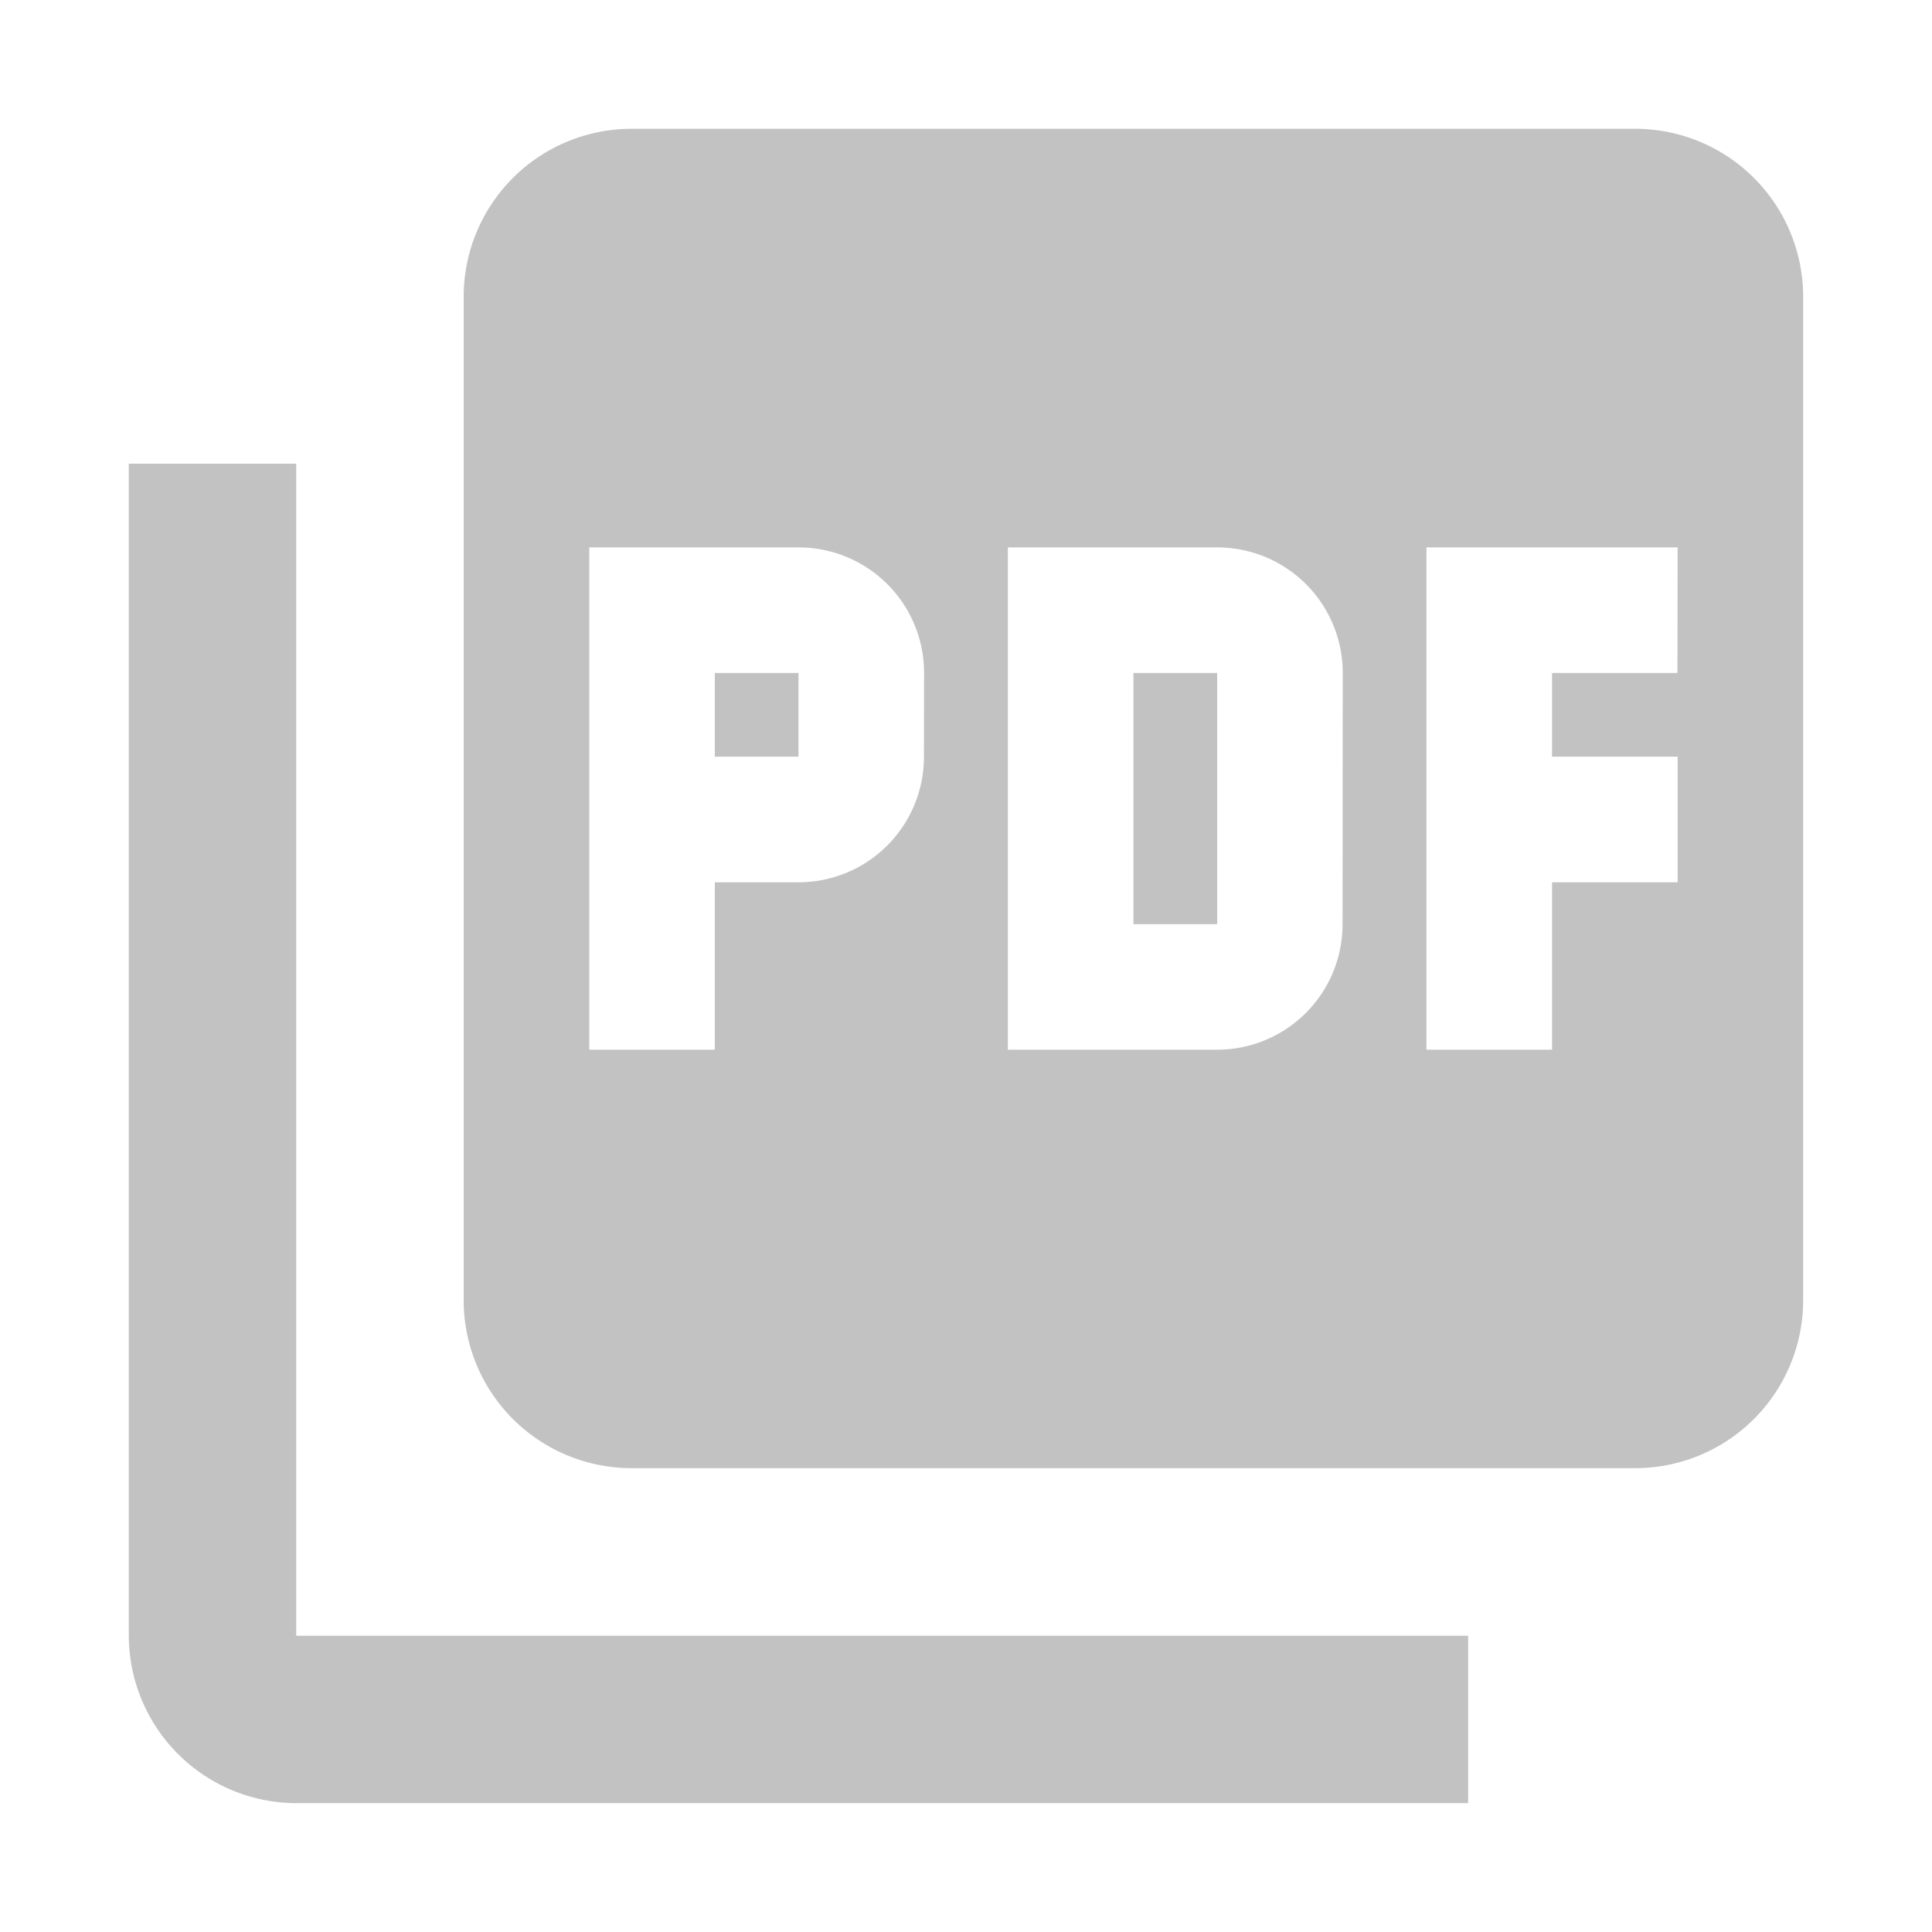 <svg xmlns="http://www.w3.org/2000/svg" width="45.871" height="45.871" viewBox="0 0 45.871 45.871"><defs><style>.a{fill:none;}.b{fill:#c2c2c2;}</style></defs><path class="a" d="M0,0H45.871V45.871H0Z"/><path class="b" d="M37.779,2H13.926A3.987,3.987,0,0,0,9.951,5.975V29.828A3.987,3.987,0,0,0,13.926,33.8H37.779a3.987,3.987,0,0,0,3.975-3.975V5.975A3.987,3.987,0,0,0,37.779,2Zm-16.9,14.908A2.978,2.978,0,0,1,17.9,19.89H15.914v3.975H12.933V11.939H17.9a2.978,2.978,0,0,1,2.982,2.982Zm9.939,3.975a2.978,2.978,0,0,1-2.982,2.982H22.871V11.939h4.969a2.978,2.978,0,0,1,2.982,2.982Zm7.951-5.963H35.792v1.988h2.982V19.89H35.792v3.975H32.81V11.939h5.963ZM15.914,16.908H17.9V14.92H15.914ZM5.975,9.951H2V37.779a3.987,3.987,0,0,0,3.975,3.975H33.8V37.779H5.975ZM25.853,20.884h1.988V14.92H25.853Z" transform="translate(1.058 1.058)"/></svg>
